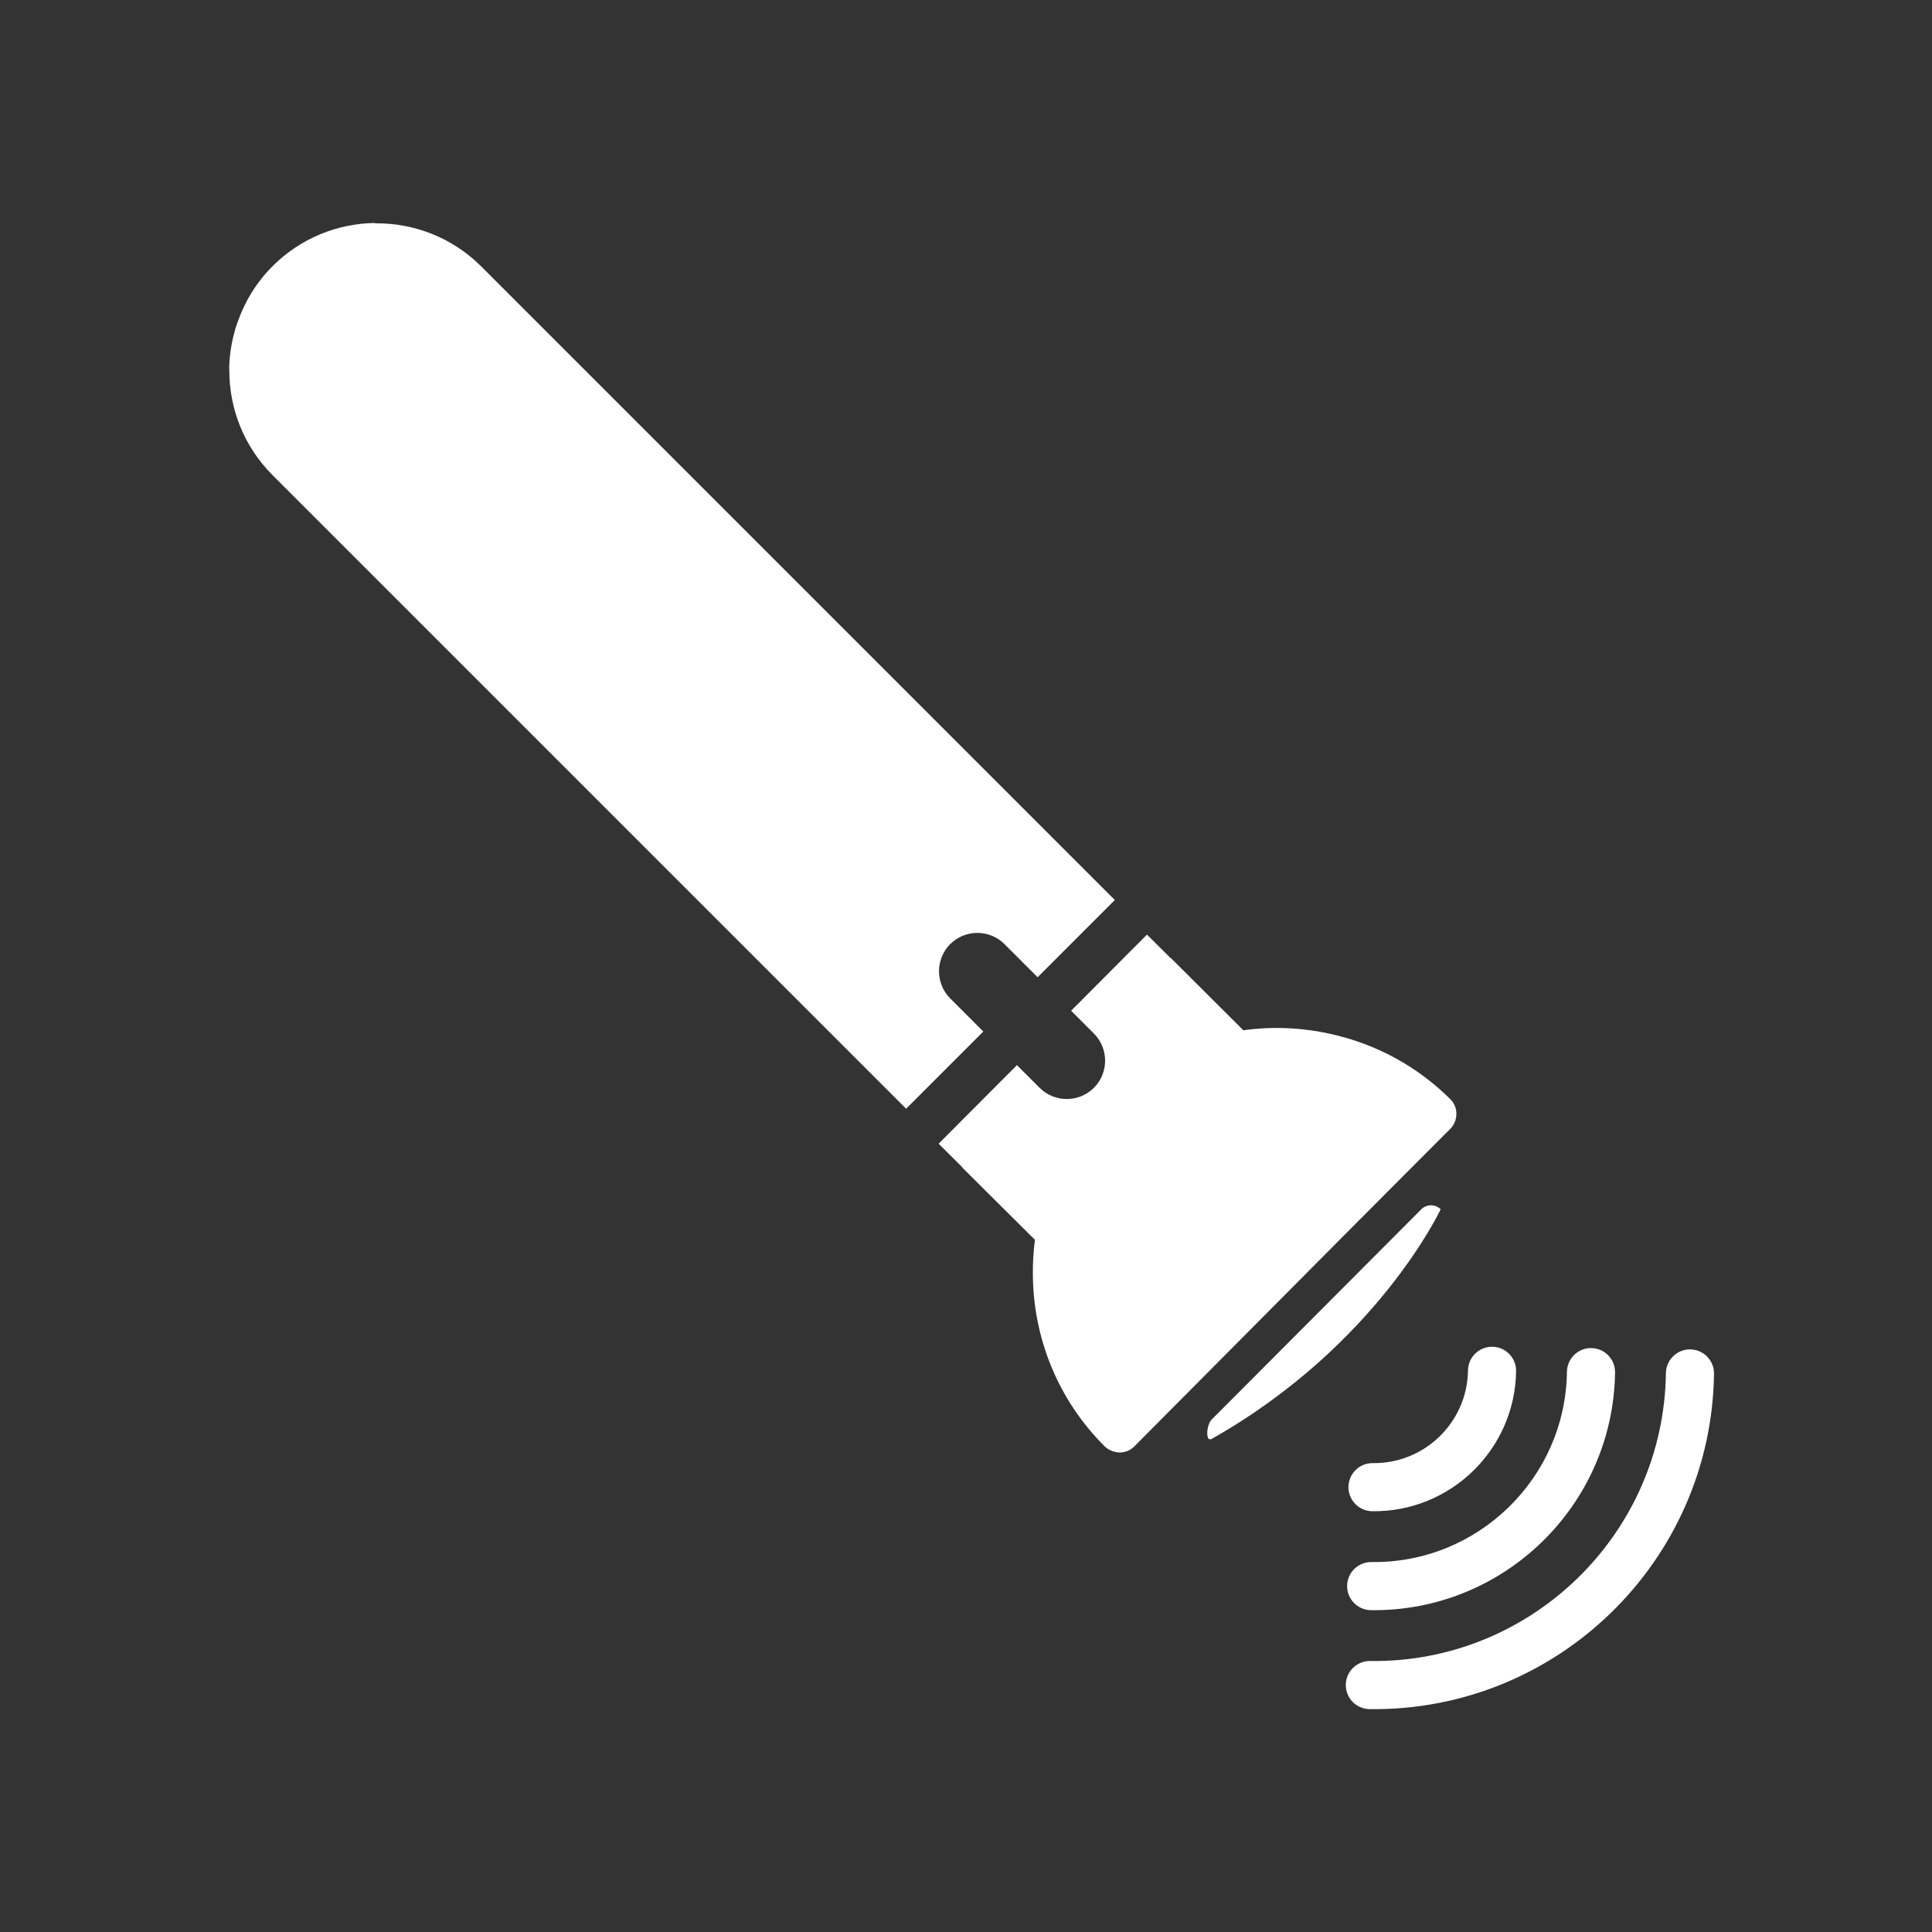 <?xml version="1.0" encoding="iso-8859-1"?>
<!-- Generator: Adobe Illustrator 25.4.1, SVG Export Plug-In . SVG Version: 6.00 Build 0)  -->
<svg version="1.1" id="Calque_1" xmlns="http://www.w3.org/2000/svg" xmlns:xlink="http://www.w3.org/1999/xlink" x="0px" y="0px"
	 viewBox="0 0 368.5 368.5" style="enable-background:new 0 0 368.5 368.5;" xml:space="preserve">
<rect x="0" y="0" width="368.5" height="368.5" fill="#333333" stroke="none"/>
<g>
	<path style="fill:#FFFFFF;" d="M231.126,274.444c-1.259,0.712-1.026-2.669-0.017-3.687l39.985-40.104
		c0.493-0.49,1.154-0.76,1.845-0.764c0.282,0.004,0.559,0.047,0.817,0.132c0.384,0.126,0.743,0.339,1.03,0.63
		C274.786,230.651,262.701,256.569,231.126,274.444"/>
	<path style="fill:#FFFFFF;" d="M181.236,190.427c-2.847-2.847-2.847-7.505,0-10.352c2.847-2.847,7.506-2.847,10.352,0l6.319,6.318
		l14.728-14.728L91.745,50.775c-5.587-5.554-12.918-8.27-20.218-8.179l0.021-0.066c-7.105,0.091-14.182,2.844-19.594,8.274
		c-3.09,3.099-5.277,6.745-6.625,10.618c-0.148,0.422-0.314,0.839-0.441,1.266c-0.047,0.159-0.075,0.321-0.119,0.481
		c-0.67,2.406-1.036,4.881-1.056,7.361l0.027-0.01c-0.046,7.285,2.706,14.582,8.272,20.131L172.83,211.469l14.724-14.724
		L181.236,190.427z"/>
	<path style="fill:#FFFFFF;" d="M257.888,234.091l18.751-18.806c0.612-0.612,0.984-1.41,1.098-2.258
		c0.021-0.141,0.035-0.283,0.041-0.425c0.001-0.034,0.01-0.067,0.009-0.1c0.001-0.023-0.006-0.044-0.006-0.066
		c-0.001-0.419-0.06-0.837-0.193-1.238c-0.188-0.566-0.508-1.1-0.963-1.547c-6.5-6.461-14.441-10.591-22.79-12.431
		c-5.561-1.248-11.202-1.474-16.684-0.707l-13.819-13.776l-0.016,0.048l-4.549-4.519l-14.467,14.519l4.348,4.349
		c2.847,2.847,2.847,7.505,0,10.352s-7.505,2.847-10.352,0l-4.33-4.329l-14.931,14.985l4.577,4.565l-0.048,0.016l13.838,13.757
		c-0.302,2.235-0.424,4.496-0.398,6.767c0.114,11.828,4.66,23.618,13.679,32.61c0.361,0.364,0.786,0.617,1.23,0.808
		c0.074,0.035,0.146,0.073,0.222,0.103c0.034,0.011,0.064,0.033,0.099,0.044c0.042,0.015,0.088,0.012,0.131,0.025
		c0.389,0.125,0.794,0.207,1.21,0.206c1.043-0.002,2.045-0.42,2.779-1.161L257.888,234.091z"/>
	<path style="fill:#FFFFFF;" d="M256.691,321.339c-0.034,2.534,1.991,4.616,4.525,4.65c35.747,0.479,65.226-28.215,65.706-63.961
		c0.034-2.535-1.993-4.616-4.527-4.65c-2.534-0.034-4.614,1.992-4.648,4.527c-0.412,30.689-25.72,55.319-56.408,54.908
		C258.805,316.779,256.725,318.807,256.691,321.339"/>
	<path style="fill:#FFFFFF;" d="M256.944,302.463c-0.034,2.534,1.991,4.617,4.525,4.651c25.341,0.34,46.237-20.001,46.577-45.34
		c0.034-2.534-1.991-4.616-4.528-4.65c-2.534-0.034-4.614,1.993-4.648,4.527c-0.272,20.28-16.994,36.559-37.278,36.287
		C259.058,297.904,256.978,299.931,256.944,302.463"/>
	<path style="fill:#FFFFFF;" d="M261.846,279.068c-2.534-0.034-4.614,1.992-4.648,4.526c-0.034,2.531,1.991,4.614,4.525,4.648
		c14.936,0.201,27.249-11.786,27.45-26.721c0.034-2.534-1.993-4.616-4.527-4.65s-4.614,1.993-4.648,4.527
		C279.866,271.274,271.721,279.201,261.846,279.068"/>
</g>
</svg>
